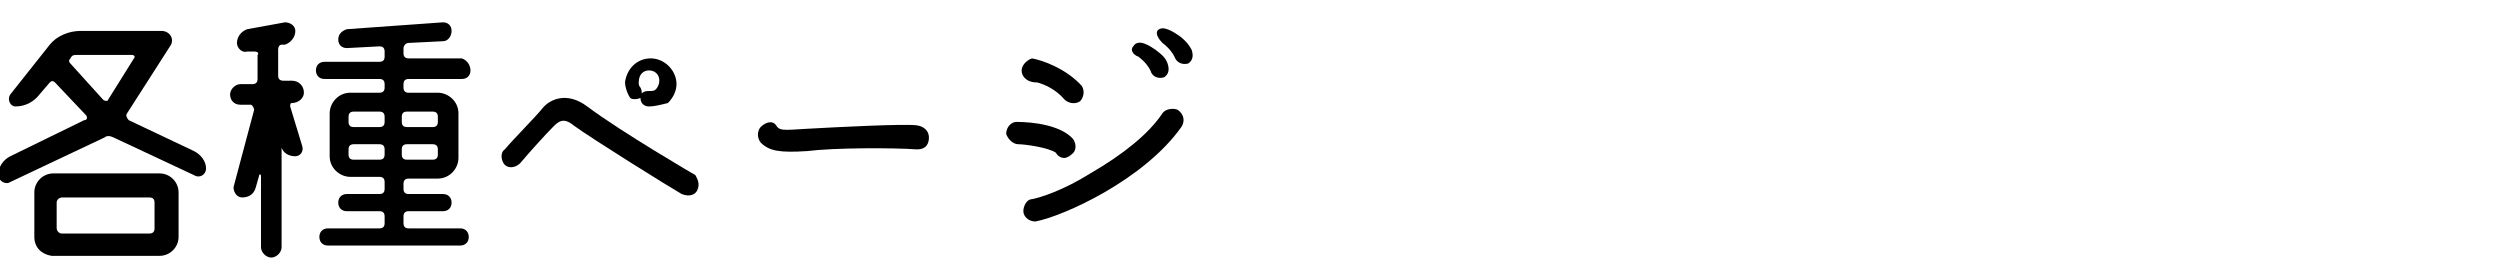 <?xml version="1.0" encoding="utf-8"?>
<!-- Generator: Adobe Illustrator 22.0.1, SVG Export Plug-In . SVG Version: 6.00 Build 0)  -->
<svg version="1.1" id="レイヤー_1" xmlns="http://www.w3.org/2000/svg" xmlns:xlink="http://www.w3.org/1999/xlink" x="0px"
	 y="0px" viewBox="0 0 145.6 15.1" style="enable-background:new 0 0 145.6 15.1;" xml:space="preserve">
<title>アートボード 1</title>
<g>
	<path d="M7.5,7l3.8,1.8C11.7,9,12,9.4,12,9.8c0,0.4-0.4,0.6-0.7,0.4L6.6,8C6.4,7.9,6.2,7.9,6.1,8l-5.5,2.6
		c-0.3,0.2-0.7-0.1-0.7-0.4c0-0.5,0.3-0.9,0.7-1.1L4.9,7C5.1,7,5.1,6.8,5,6.7L3.2,4.8C3.1,4.7,3,4.7,2.9,4.8L2.3,5.5
		C2,5.9,1.5,6.2,0.9,6.2c-0.3,0-0.5-0.4-0.3-0.7l2.3-2.9C3.3,2.1,4,1.8,4.7,1.8h4.7c0.5,0,0.8,0.5,0.5,0.9L7.4,6.6
		C7.3,6.7,7.4,6.9,7.5,7z M2,13.8v-2.6c0-0.6,0.5-1.1,1.1-1.1h6.2c0.6,0,1.1,0.5,1.1,1.1v2.6c0,0.6-0.5,1.1-1.1,1.1H3
		C2.4,14.8,2,14.4,2,13.8z M3.3,11.8v1.5c0,0.1,0.1,0.3,0.3,0.3h5.1c0.2,0,0.3-0.1,0.3-0.3v-1.5c0-0.2-0.1-0.3-0.3-0.3H3.6
		C3.5,11.5,3.3,11.6,3.3,11.8z M4.1,3.4C4,3.5,4,3.6,4.1,3.7L6,5.8c0.1,0.1,0.3,0.1,0.3,0l1.5-2.4c0.1-0.1,0-0.2-0.1-0.2H4.5
		C4.3,3.2,4.2,3.2,4.1,3.4z"/>
	<path d="M17.7,5.4C17.7,5.7,17.4,6,17,6c-0.1,0-0.1,0.1-0.1,0.2l0.7,2.3c0.1,0.3-0.1,0.6-0.4,0.6h0c-0.4,0-0.7-0.2-0.8-0.5
		c0,0,0,0,0,0l0,5.8c0,0.3-0.3,0.6-0.6,0.6c-0.3,0-0.6-0.3-0.6-0.6l0-4.2c0,0-0.1-0.1-0.1,0l-0.2,0.7c-0.1,0.4-0.4,0.6-0.8,0.6
		c-0.3,0-0.5-0.3-0.5-0.6l1.2-4.5c0-0.1-0.1-0.3-0.2-0.3H14c-0.4,0-0.6-0.3-0.6-0.6s0.3-0.6,0.6-0.6h0.7c0.2,0,0.3-0.1,0.3-0.3V3.2
		C15.1,3.1,15,3,14.8,3l-0.4,0c-0.3,0.1-0.6-0.2-0.6-0.5c0-0.4,0.3-0.7,0.6-0.8l2.2-0.4c0.3,0,0.6,0.2,0.6,0.5
		c0,0.4-0.3,0.7-0.6,0.8l-0.2,0c-0.1,0-0.2,0.1-0.2,0.3v1.5c0,0.2,0.1,0.3,0.3,0.3H17C17.4,4.7,17.7,5,17.7,5.4z M27.4,4.1
		c0,0.3-0.2,0.5-0.5,0.5h-3.1c-0.2,0-0.3,0.1-0.3,0.3v0.2c0,0.2,0.1,0.3,0.3,0.3h1.7c0.6,0,1.2,0.5,1.2,1.2v2.6
		c0,0.6-0.5,1.2-1.2,1.2h-1.7c-0.2,0-0.3,0.1-0.3,0.3V11c0,0.2,0.1,0.3,0.3,0.3h2c0.3,0,0.5,0.2,0.5,0.5c0,0.3-0.2,0.5-0.5,0.5h-2
		c-0.2,0-0.3,0.1-0.3,0.3v0.4c0,0.2,0.1,0.3,0.3,0.3h3c0.3,0,0.5,0.2,0.5,0.5c0,0.3-0.2,0.5-0.5,0.5h-7.7c-0.3,0-0.5-0.2-0.5-0.5
		c0-0.3,0.2-0.5,0.5-0.5h3c0.2,0,0.3-0.1,0.3-0.3v-0.4c0-0.2-0.1-0.3-0.3-0.3h-1.9c-0.3,0-0.5-0.2-0.5-0.5c0-0.3,0.2-0.5,0.5-0.5
		h1.9c0.2,0,0.3-0.1,0.3-0.3v-0.4c0-0.2-0.1-0.3-0.3-0.3h-1.7c-0.6,0-1.2-0.5-1.2-1.2V6.6c0-0.6,0.5-1.2,1.2-1.2h1.7
		c0.2,0,0.3-0.1,0.3-0.3V4.9c0-0.2-0.1-0.3-0.3-0.3h-3.2c-0.3,0-0.5-0.2-0.5-0.5s0.2-0.5,0.5-0.5h3.2c0.2,0,0.3-0.1,0.3-0.3V3
		c0-0.2-0.1-0.3-0.3-0.3l-1.9,0.1c-0.3,0-0.5-0.2-0.5-0.5s0.2-0.5,0.5-0.6l5.6-0.4c0.3,0,0.5,0.2,0.5,0.5c0,0.3-0.2,0.6-0.5,0.6
		l-2,0.1c-0.2,0-0.3,0.2-0.3,0.3v0.3c0,0.2,0.1,0.3,0.3,0.3h3.1C27.2,3.5,27.4,3.8,27.4,4.1z M22.4,6.8c0-0.2-0.1-0.3-0.3-0.3h-1.5
		c-0.2,0-0.3,0.1-0.3,0.3v0.3c0,0.2,0.1,0.3,0.3,0.3h1.5c0.2,0,0.3-0.1,0.3-0.3V6.8z M20.3,9c0,0.2,0.1,0.3,0.3,0.3h1.5
		c0.2,0,0.3-0.1,0.3-0.3V8.7c0-0.2-0.1-0.3-0.3-0.3h-1.5c-0.2,0-0.3,0.1-0.3,0.3V9z M25.5,6.8c0-0.2-0.1-0.3-0.3-0.3h-1.5
		c-0.2,0-0.3,0.1-0.3,0.3v0.3c0,0.2,0.1,0.3,0.3,0.3h1.5c0.2,0,0.3-0.1,0.3-0.3V6.8z M23.4,9c0,0.2,0.1,0.3,0.3,0.3h1.5
		c0.2,0,0.3-0.1,0.3-0.3V8.7c0-0.2-0.1-0.3-0.3-0.3h-1.5c-0.2,0-0.3,0.1-0.3,0.3V9z"/>
	<path d="M40.6,11.1c-0.1,0.2-0.4,0.4-0.9,0.2c-0.7-0.4-5.2-3.2-6.3-4c-0.6-0.5-0.9-0.2-1.2,0.1c-0.4,0.4-1.4,1.5-1.9,2.1
		c-0.3,0.3-0.7,0.3-0.9,0.1c-0.2-0.2-0.3-0.7,0-0.9c0.5-0.6,1.8-1.9,2.2-2.4c0.4-0.5,1.4-1,2.6-0.1c2,1.5,6.3,4,6.3,4
		C40.6,10.4,40.8,10.7,40.6,11.1z M37.8,6.2C37.7,6.2,37.7,6.2,37.8,6.2c-0.3,0-0.5-0.2-0.5-0.5c0-0.3,0.2-0.4,0.5-0.4
		c0.2,0,0.3,0,0.4-0.1c0.1-0.1,0.2-0.3,0.2-0.5c0-0.4-0.3-0.6-0.6-0.6c-0.3,0-0.6,0.2-0.6,0.7c0,0.1,0,0.2,0.1,0.3
		c0.1,0.2,0.1,0.4,0,0.6c-0.2,0.1-0.5,0.1-0.6,0c-0.2-0.3-0.3-0.7-0.3-0.9c0.1-0.8,0.7-1.4,1.5-1.4c0.8,0,1.5,0.7,1.5,1.5
		c0,0.4-0.2,0.8-0.5,1.1C38.5,6.1,38.1,6.2,37.8,6.2z"/>
	<path d="M45.2,7.3c0.2,0.3,0.3,0.3,1.8,0.2c1.8-0.1,5.7-0.3,6.4-0.2C54,7.4,54.1,7.8,54.1,8c0,0.3-0.1,0.7-0.7,0.7
		C52,8.6,48.6,8.6,47,8.8c-1.6,0.1-2.2,0-2.7-0.5c-0.3-0.4-0.1-0.8,0-0.9C44.6,7.1,45,7,45.2,7.3z"/>
	<path d="M62.5,8.1c0.2,0.3,0.2,0.7-0.1,0.9c-0.1,0.1-0.3,0.2-0.4,0.2c-0.2,0-0.4-0.1-0.5-0.3c-0.4-0.3-1.8-0.5-2.2-0.5
		c-0.3,0-0.6-0.3-0.7-0.6c0-0.4,0.3-0.7,0.6-0.7C60.2,7.1,61.8,7.3,62.5,8.1z M60.4,4.8c-0.1,0-0.3,0-0.5-0.1
		c-0.2-0.1-0.4-0.3-0.4-0.6c0-0.3,0.3-0.6,0.6-0.7C60.7,3.5,62.1,4,63,5c0.2,0.3,0.1,0.7-0.1,0.9c-0.3,0.2-0.7,0.1-0.9-0.1
		C61.5,5.2,60.8,4.9,60.4,4.8z M60.3,12.9c-0.4,0-0.7-0.3-0.7-0.6c0-0.3,0.2-0.7,0.5-0.7c0.5-0.1,1.8-0.5,3.4-1.5
		c1.9-1.1,3.4-2.3,4.2-3.5c0.2-0.3,0.7-0.3,0.9-0.2C69,6.7,69,7.1,68.8,7.4C66.6,10.5,61.9,12.6,60.3,12.9z M67.3,2.9
		c0.4,0.3,0.6,0.5,0.7,0.8c0.1,0.3,0.1,0.6-0.2,0.8c-0.3,0.1-0.7,0-0.8-0.4c-0.1-0.2-0.3-0.5-0.7-0.8C66,3.2,65.8,2.9,66,2.7
		C66.3,2.2,67,2.7,67.3,2.9z M68.7,2.1c0.4,0.3,0.6,0.6,0.7,0.8c0.1,0.3,0.1,0.6-0.2,0.8c-0.4,0.1-0.7-0.1-0.8-0.4
		c-0.1-0.2-0.3-0.5-0.7-0.8c-0.2-0.2-0.4-0.5-0.3-0.7C67.7,1.4,68.4,1.9,68.7,2.1z"/>
</g>
</svg>
